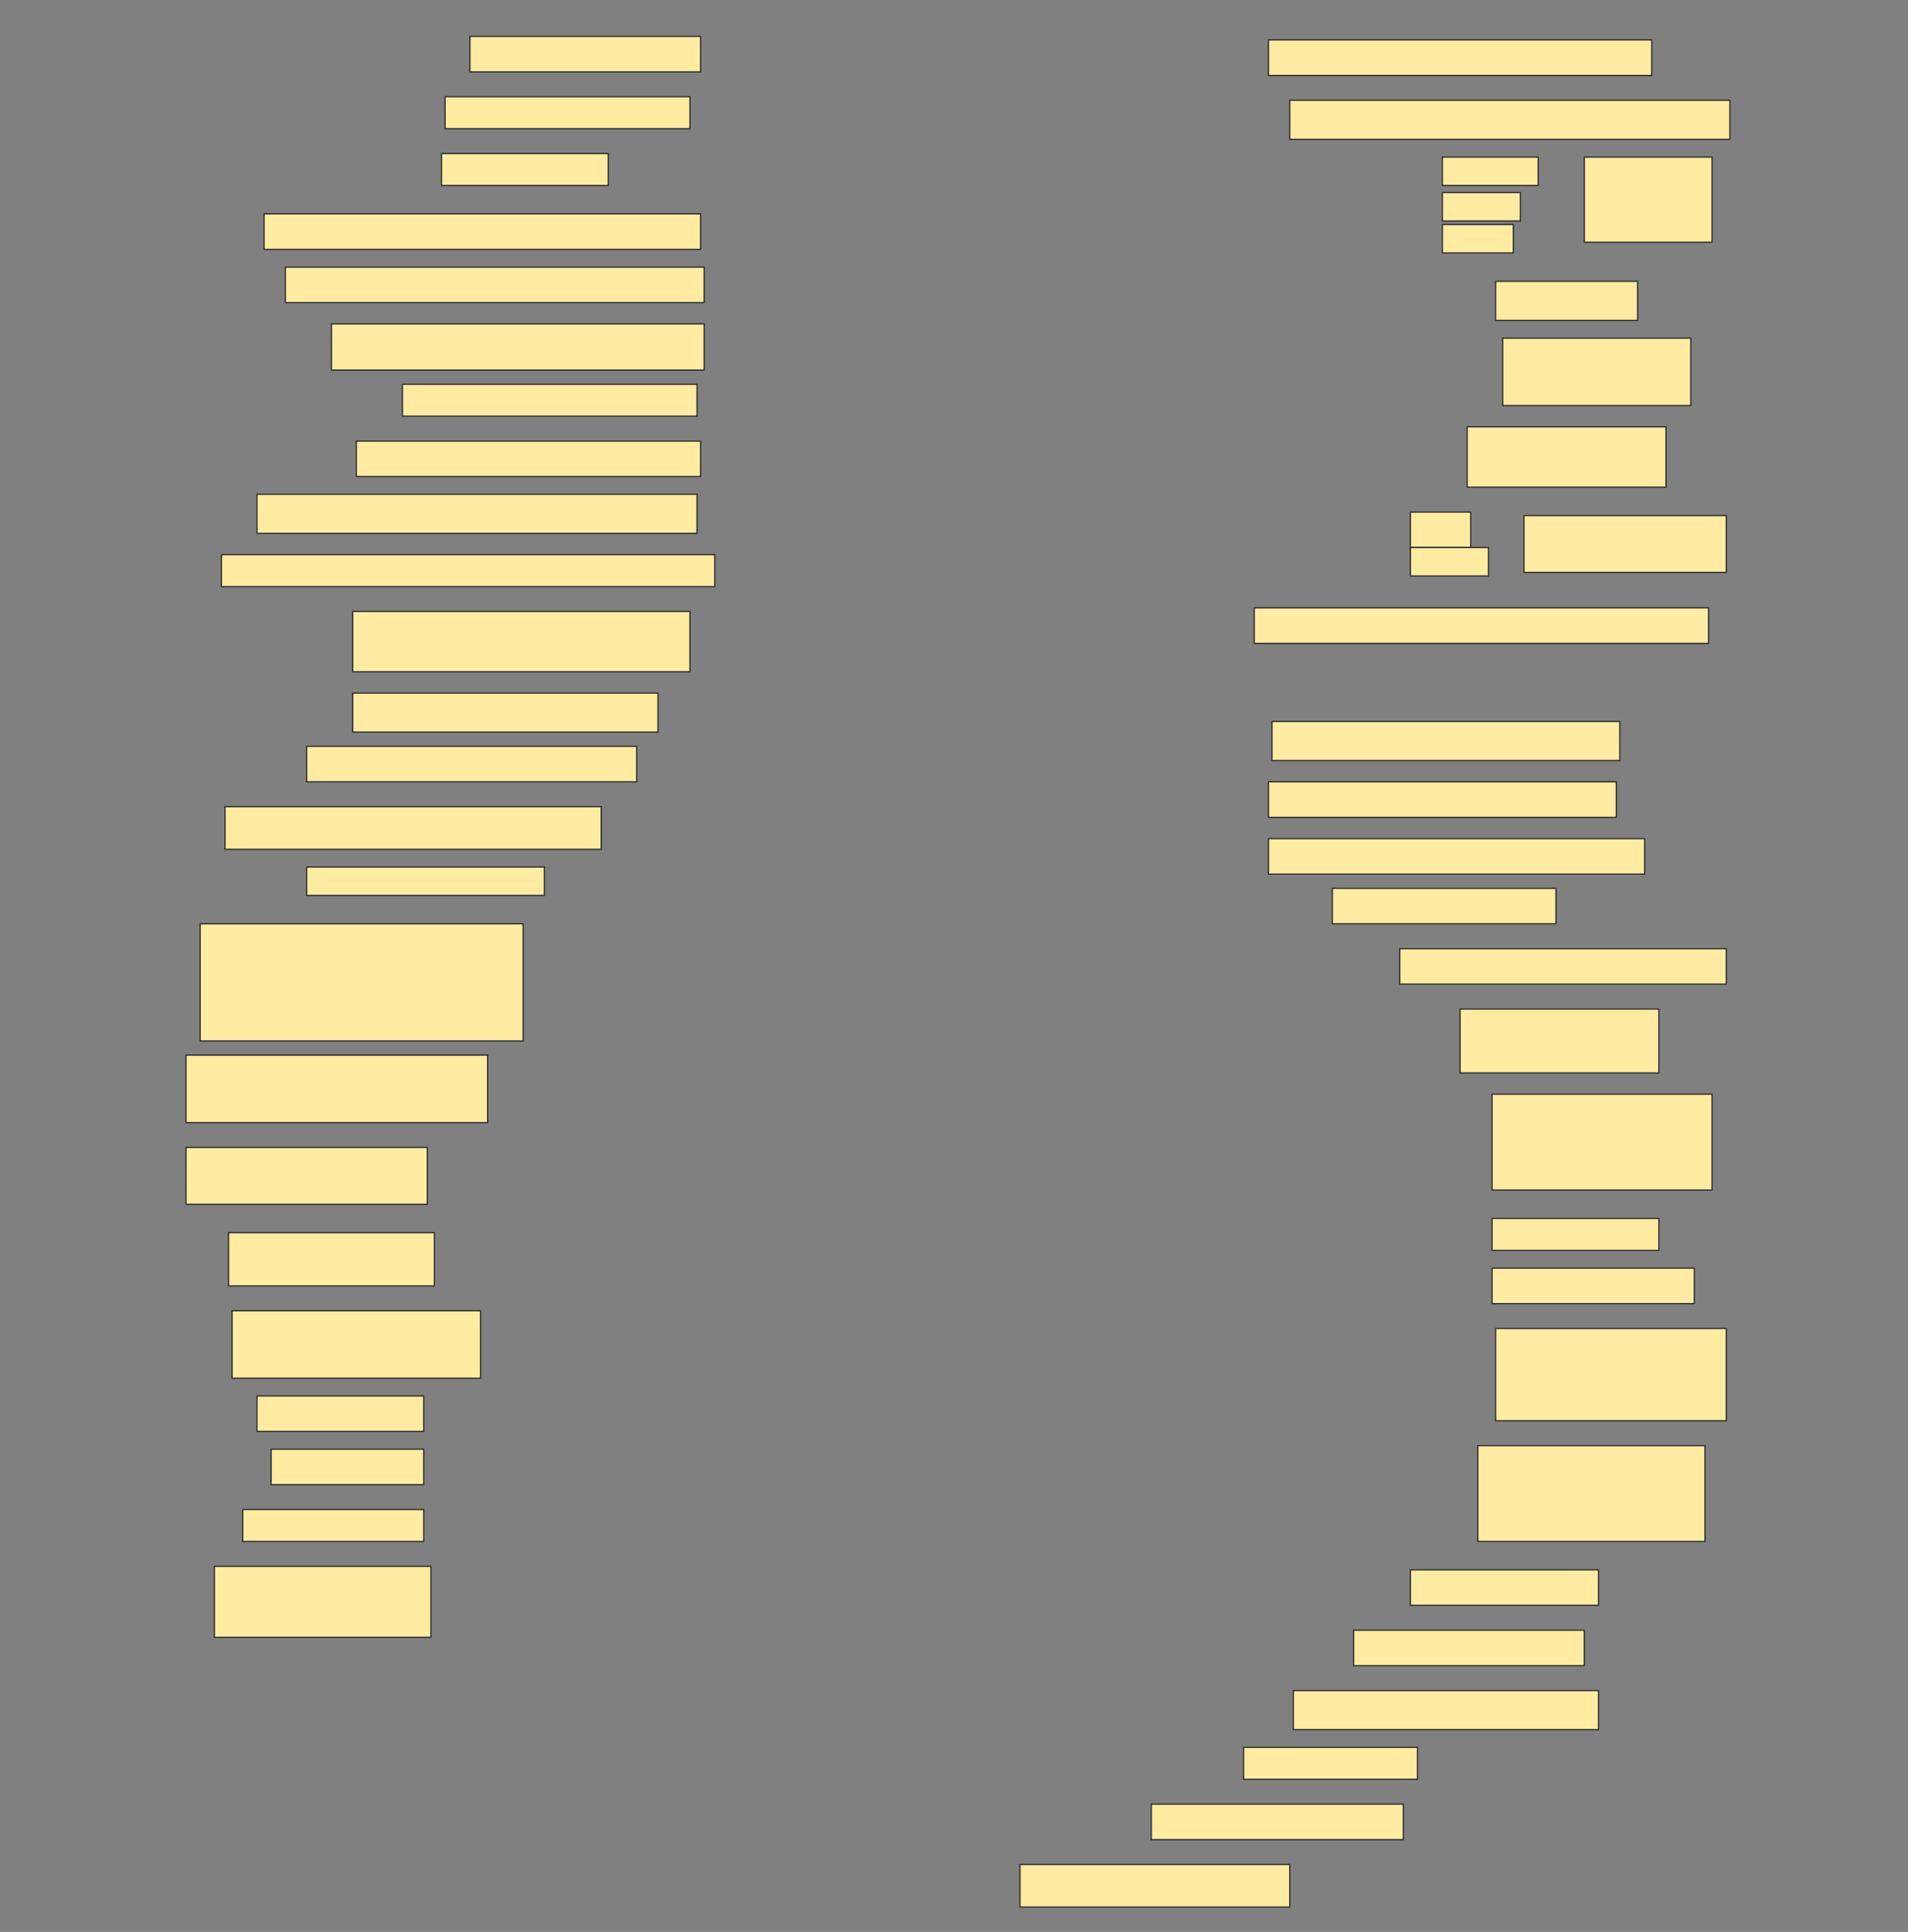 <svg height="1555" width="1536" xmlns="http://www.w3.org/2000/svg">
 <rect width="100%" height="100%" fill="#808080" stroke="none"/>
 <!-- Created with Image Occlusion Enhanced -->
 <g>
  <title>Labels</title>
 </g>
 <g>
  <title>Masks</title>
  <rect fill="#FFEBA2" height="28.571" id="1d2de1b8532747ad98578ff916d79acd-ao-1" stroke="#2D2D2D" width="185.714" x="378.286" y="29.286"/>
  <rect fill="#FFEBA2" height="28.571" id="1d2de1b8532747ad98578ff916d79acd-ao-2" stroke="#2D2D2D" width="308.571" x="1021.143" y="32.143"/>
  <g id="1d2de1b8532747ad98578ff916d79acd-ao-3">
   <rect fill="#FFEBA2" height="25.714" stroke="#2D2D2D" width="197.143" x="358.286" y="77.857"/>
   <rect fill="#FFEBA2" height="25.714" stroke="#2D2D2D" width="134.286" x="355.429" y="123.571"/>
  </g>
  <rect fill="#FFEBA2" height="31.429" id="1d2de1b8532747ad98578ff916d79acd-ao-4" stroke="#2D2D2D" stroke-dasharray="null" stroke-linecap="null" stroke-linejoin="null" width="354.286" x="1038.286" y="80.714"/>
  <g id="1d2de1b8532747ad98578ff916d79acd-ao-5">
   <rect fill="#FFEBA2" height="68.571" stroke="#2D2D2D" stroke-dasharray="null" stroke-linecap="null" stroke-linejoin="null" width="102.857" x="1275.429" y="126.429"/>
   <rect fill="#FFEBA2" height="22.857" stroke="#2D2D2D" stroke-dasharray="null" stroke-linecap="null" stroke-linejoin="null" width="77.143" x="1161.143" y="126.429"/>
   <rect fill="#FFEBA2" height="22.857" stroke="#2D2D2D" stroke-dasharray="null" stroke-linecap="null" stroke-linejoin="null" width="62.857" x="1161.143" y="155"/>
   <rect fill="#FFEBA2" height="22.857" stroke="#2D2D2D" stroke-dasharray="null" stroke-linecap="null" stroke-linejoin="null" width="57.143" x="1161.143" y="180.714"/>
  </g>
  <rect fill="#FFEBA2" height="28.571" id="1d2de1b8532747ad98578ff916d79acd-ao-6" stroke="#2D2D2D" stroke-dasharray="null" stroke-linecap="null" stroke-linejoin="null" width="351.429" x="212.572" y="172.143"/>
  <rect fill="#FFEBA2" height="28.571" id="1d2de1b8532747ad98578ff916d79acd-ao-7" stroke="#2D2D2D" stroke-dasharray="null" stroke-linecap="null" stroke-linejoin="null" width="337.143" x="229.714" y="215"/>
  <rect fill="#FFEBA2" height="31.429" id="1d2de1b8532747ad98578ff916d79acd-ao-8" stroke="#2D2D2D" stroke-dasharray="null" stroke-linecap="null" stroke-linejoin="null" width="114.286" x="1204" y="226.429"/>
  <rect fill="#FFEBA2" height="37.143" id="1d2de1b8532747ad98578ff916d79acd-ao-9" stroke="#2D2D2D" stroke-dasharray="null" stroke-linecap="null" stroke-linejoin="null" width="300" x="266.857" y="260.714"/>
  <rect fill="#FFEBA2" height="54.286" id="1d2de1b8532747ad98578ff916d79acd-ao-10" stroke="#2D2D2D" stroke-dasharray="null" stroke-linecap="null" stroke-linejoin="null" width="151.429" x="1209.714" y="272.143"/>
  <rect fill="#FFEBA2" height="25.714" id="1d2de1b8532747ad98578ff916d79acd-ao-11" stroke="#2D2D2D" stroke-dasharray="null" stroke-linecap="null" stroke-linejoin="null" width="237.143" x="324" y="309.286"/>
  <rect fill="#FFEBA2" height="48.571" id="1d2de1b8532747ad98578ff916d79acd-ao-12" stroke="#2D2D2D" stroke-dasharray="null" stroke-linecap="null" stroke-linejoin="null" width="160" x="1181.143" y="343.571"/>
  <rect fill="#FFEBA2" height="28.571" id="1d2de1b8532747ad98578ff916d79acd-ao-13" stroke="#2D2D2D" stroke-dasharray="null" stroke-linecap="null" stroke-linejoin="null" width="277.143" x="286.857" y="355"/>
  <g id="1d2de1b8532747ad98578ff916d79acd-ao-14">
   <rect fill="#FFEBA2" height="45.714" stroke="#2D2D2D" stroke-dasharray="null" stroke-linecap="null" stroke-linejoin="null" width="162.857" x="1226.857" y="415"/>
   <rect fill="#FFEBA2" height="28.571" stroke="#2D2D2D" stroke-dasharray="null" stroke-linecap="null" stroke-linejoin="null" width="48.571" x="1135.429" y="412.143"/>
   <rect fill="#FFEBA2" height="22.857" stroke="#2D2D2D" stroke-dasharray="null" stroke-linecap="null" stroke-linejoin="null" width="62.857" x="1135.429" y="440.714"/>
  </g>
  <rect fill="#FFEBA2" height="31.429" id="1d2de1b8532747ad98578ff916d79acd-ao-15" stroke="#2D2D2D" stroke-dasharray="null" stroke-linecap="null" stroke-linejoin="null" width="354.286" x="206.857" y="397.857"/>
  <rect fill="#FFEBA2" height="25.714" id="1d2de1b8532747ad98578ff916d79acd-ao-16" stroke="#2D2D2D" stroke-dasharray="null" stroke-linecap="null" stroke-linejoin="null" width="397.143" x="178.286" y="446.429"/>
  <rect fill="#FFEBA2" height="28.571" id="1d2de1b8532747ad98578ff916d79acd-ao-17" stroke="#2D2D2D" stroke-dasharray="null" stroke-linecap="null" stroke-linejoin="null" width="365.714" x="1009.714" y="489.286"/>
  <rect fill="#FFEBA2" height="48.571" id="1d2de1b8532747ad98578ff916d79acd-ao-18" stroke="#2D2D2D" stroke-dasharray="null" stroke-linecap="null" stroke-linejoin="null" width="271.429" x="284" y="492.143"/>
  
  <rect fill="#FFEBA2" height="31.429" id="1d2de1b8532747ad98578ff916d79acd-ao-20" stroke="#2D2D2D" stroke-dasharray="null" stroke-linecap="null" stroke-linejoin="null" width="245.714" x="284" y="557.857"/>
  <rect fill="#FFEBA2" height="31.429" id="1d2de1b8532747ad98578ff916d79acd-ao-21" stroke="#2D2D2D" stroke-dasharray="null" stroke-linecap="null" stroke-linejoin="null" width="280" x="1024" y="580.714"/>
  <rect fill="#FFEBA2" height="28.571" id="1d2de1b8532747ad98578ff916d79acd-ao-22" stroke="#2D2D2D" stroke-dasharray="null" stroke-linecap="null" stroke-linejoin="null" width="265.714" x="246.857" y="600.714"/>
  <rect fill="#FFEBA2" height="28.571" id="1d2de1b8532747ad98578ff916d79acd-ao-23" stroke="#2D2D2D" stroke-dasharray="null" stroke-linecap="null" stroke-linejoin="null" width="280" x="1021.143" y="629.286"/>
  <rect fill="#FFEBA2" height="34.286" id="1d2de1b8532747ad98578ff916d79acd-ao-24" stroke="#2D2D2D" stroke-dasharray="null" stroke-linecap="null" stroke-linejoin="null" width="302.857" x="181.143" y="649.286"/>
  <rect fill="#FFEBA2" height="28.571" id="1d2de1b8532747ad98578ff916d79acd-ao-25" stroke="#2D2D2D" stroke-dasharray="null" stroke-linecap="null" stroke-linejoin="null" width="302.857" x="1021.143" y="675"/>
  <rect fill="#FFEBA2" height="22.857" id="1d2de1b8532747ad98578ff916d79acd-ao-26" stroke="#2D2D2D" stroke-dasharray="null" stroke-linecap="null" stroke-linejoin="null" width="191.429" x="246.857" y="697.857"/>
  <rect fill="#FFEBA2" height="28.571" id="1d2de1b8532747ad98578ff916d79acd-ao-27" stroke="#2D2D2D" stroke-dasharray="null" stroke-linecap="null" stroke-linejoin="null" width="180" x="1072.572" y="715"/>
  <rect fill="#FFEBA2" height="94.286" id="1d2de1b8532747ad98578ff916d79acd-ao-28" stroke="#2D2D2D" stroke-dasharray="null" stroke-linecap="null" stroke-linejoin="null" width="260" x="161.143" y="743.571"/>
  <rect fill="#FFEBA2" height="28.571" id="1d2de1b8532747ad98578ff916d79acd-ao-29" stroke="#2D2D2D" stroke-dasharray="null" stroke-linecap="null" stroke-linejoin="null" width="262.857" x="1126.857" y="763.571"/>
  <rect fill="#FFEBA2" height="51.429" id="1d2de1b8532747ad98578ff916d79acd-ao-30" stroke="#2D2D2D" stroke-dasharray="null" stroke-linecap="null" stroke-linejoin="null" width="160" x="1175.429" y="812.143"/>
  <rect fill="#FFEBA2" height="54.286" id="1d2de1b8532747ad98578ff916d79acd-ao-31" stroke="#2D2D2D" stroke-dasharray="null" stroke-linecap="null" stroke-linejoin="null" width="242.857" x="149.714" y="849.286"/>
  <rect fill="#FFEBA2" height="77.143" id="1d2de1b8532747ad98578ff916d79acd-ao-32" stroke="#2D2D2D" stroke-dasharray="null" stroke-linecap="null" stroke-linejoin="null" width="177.143" x="1201.143" y="880.714"/>
  <rect fill="#FFEBA2" height="45.714" id="1d2de1b8532747ad98578ff916d79acd-ao-33" stroke="#2D2D2D" stroke-dasharray="null" stroke-linecap="null" stroke-linejoin="null" width="194.286" x="149.714" y="923.571"/>
  <rect fill="#FFEBA2" height="25.714" id="1d2de1b8532747ad98578ff916d79acd-ao-34" stroke="#2D2D2D" stroke-dasharray="null" stroke-linecap="null" stroke-linejoin="null" width="134.286" x="1201.143" y="980.714"/>
  <rect fill="#FFEBA2" height="42.857" id="1d2de1b8532747ad98578ff916d79acd-ao-35" stroke="#2D2D2D" stroke-dasharray="null" stroke-linecap="null" stroke-linejoin="null" width="165.714" x="184" y="992.143"/>
  <rect fill="#FFEBA2" height="28.571" id="1d2de1b8532747ad98578ff916d79acd-ao-36" stroke="#2D2D2D" stroke-dasharray="null" stroke-linecap="null" stroke-linejoin="null" width="162.857" x="1201.143" y="1020.714"/>
  <rect fill="#FFEBA2" height="54.286" id="1d2de1b8532747ad98578ff916d79acd-ao-37" stroke="#2D2D2D" stroke-dasharray="null" stroke-linecap="null" stroke-linejoin="null" width="200" x="186.857" y="1055"/>
  <rect fill="#FFEBA2" height="74.286" id="1d2de1b8532747ad98578ff916d79acd-ao-38" stroke="#2D2D2D" stroke-dasharray="null" stroke-linecap="null" stroke-linejoin="null" width="185.714" x="1204" y="1069.286"/>
  <rect fill="#FFEBA2" height="28.571" id="1d2de1b8532747ad98578ff916d79acd-ao-39" stroke="#2D2D2D" stroke-dasharray="null" stroke-linecap="null" stroke-linejoin="null" width="134.286" x="206.857" y="1123.571"/>
  <rect fill="#FFEBA2" height="77.143" id="1d2de1b8532747ad98578ff916d79acd-ao-40" stroke="#2D2D2D" stroke-dasharray="null" stroke-linecap="null" stroke-linejoin="null" width="182.857" x="1189.714" y="1163.571"/>
  <rect fill="#FFEBA2" height="28.571" id="1d2de1b8532747ad98578ff916d79acd-ao-41" stroke="#2D2D2D" stroke-dasharray="null" stroke-linecap="null" stroke-linejoin="null" width="122.857" x="218.286" y="1166.429"/>
  <rect fill="#FFEBA2" height="28.571" id="1d2de1b8532747ad98578ff916d79acd-ao-42" stroke="#2D2D2D" stroke-dasharray="null" stroke-linecap="null" stroke-linejoin="null" width="151.429" x="1135.429" y="1263.571"/>
  <rect fill="#FFEBA2" height="25.714" id="1d2de1b8532747ad98578ff916d79acd-ao-43" stroke="#2D2D2D" stroke-dasharray="null" stroke-linecap="null" stroke-linejoin="null" width="145.714" x="195.429" y="1215"/>
  <rect fill="#FFEBA2" height="28.571" id="1d2de1b8532747ad98578ff916d79acd-ao-44" stroke="#2D2D2D" stroke-dasharray="null" stroke-linecap="null" stroke-linejoin="null" width="185.714" x="1089.714" y="1312.143"/>
  <rect fill="#FFEBA2" height="57.143" id="1d2de1b8532747ad98578ff916d79acd-ao-45" stroke="#2D2D2D" stroke-dasharray="null" stroke-linecap="null" stroke-linejoin="null" width="174.286" x="172.572" y="1260.714"/>
  <rect fill="#FFEBA2" height="31.429" id="1d2de1b8532747ad98578ff916d79acd-ao-46" stroke="#2D2D2D" stroke-dasharray="null" stroke-linecap="null" stroke-linejoin="null" width="245.714" x="1041.143" y="1360.714"/>
  <rect fill="#FFEBA2" height="25.714" id="1d2de1b8532747ad98578ff916d79acd-ao-47" stroke="#2D2D2D" stroke-dasharray="null" stroke-linecap="null" stroke-linejoin="null" width="140" x="1001.143" y="1406.429"/>
  <rect fill="#FFEBA2" height="28.571" id="1d2de1b8532747ad98578ff916d79acd-ao-48" stroke="#2D2D2D" stroke-dasharray="null" stroke-linecap="null" stroke-linejoin="null" width="202.857" x="926.857" y="1452.143"/>
  <rect fill="#FFEBA2" height="34.286" id="1d2de1b8532747ad98578ff916d79acd-ao-49" stroke="#2D2D2D" stroke-dasharray="null" stroke-linecap="null" stroke-linejoin="null" width="217.143" x="821.143" y="1500.714"/>
 </g>
</svg>